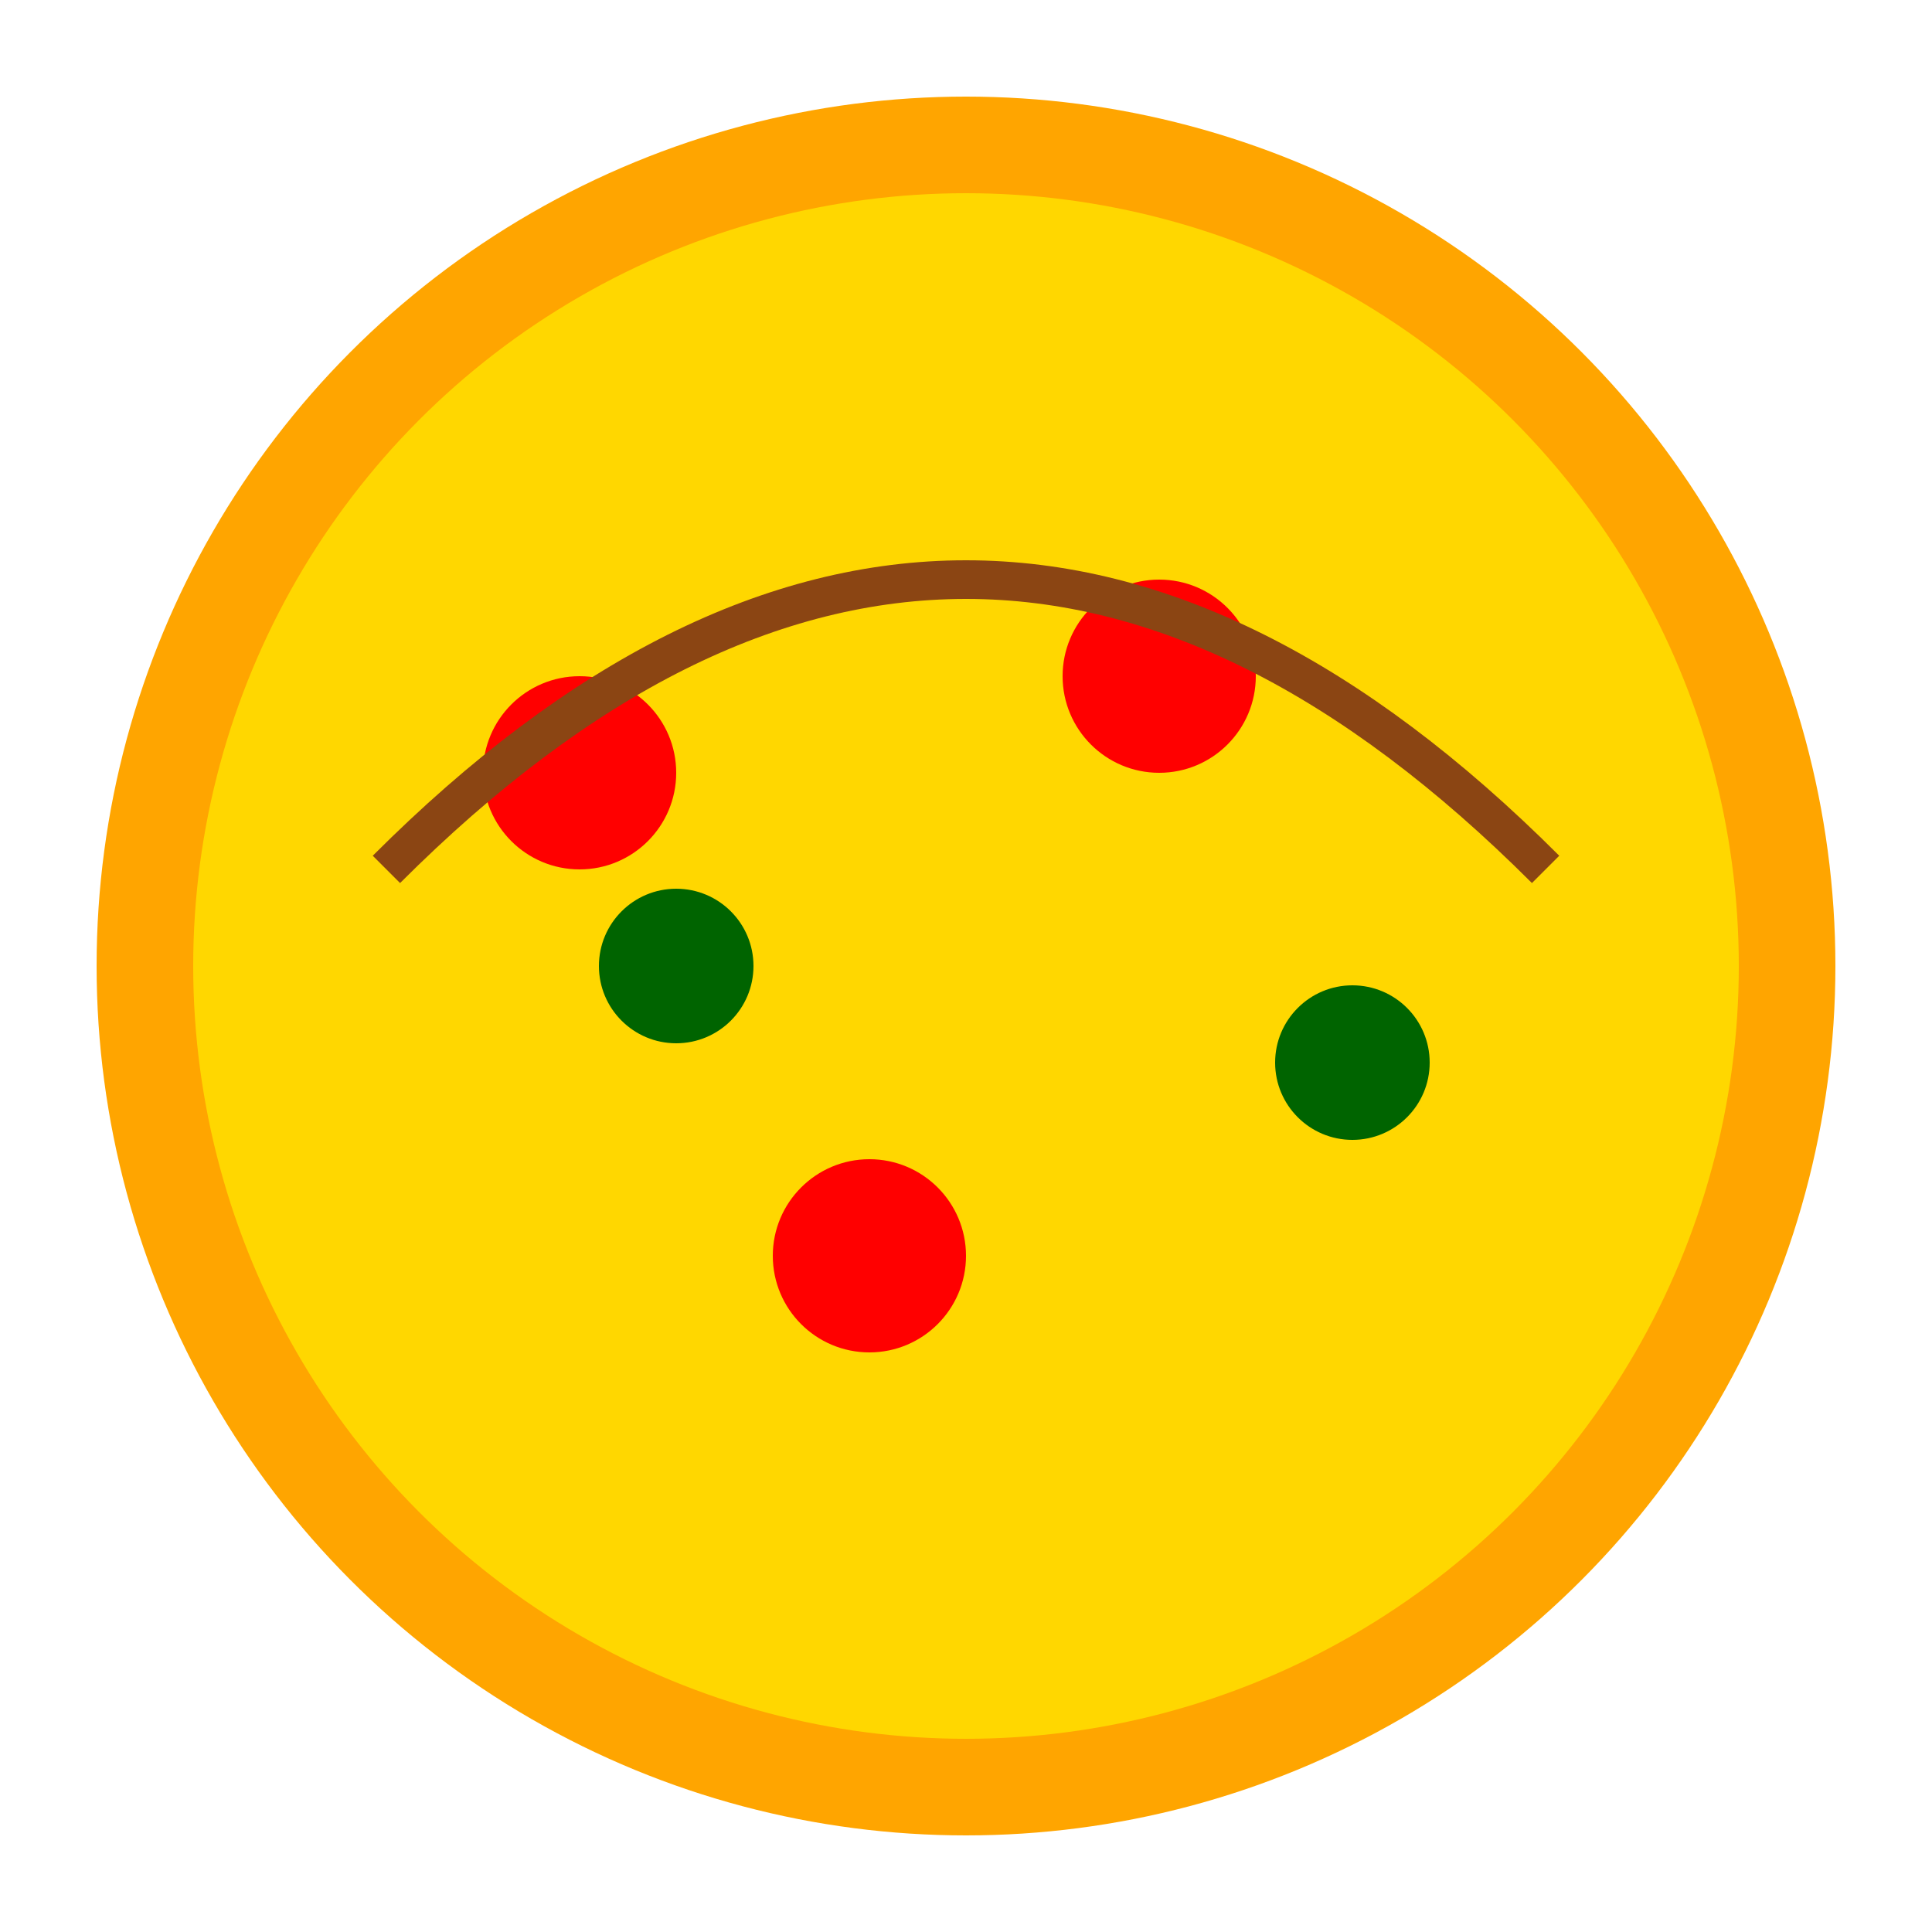<?xml version="1.0" encoding="UTF-8"?>
<svg width="100" height="100" viewBox="0 0 100 100" xmlns="http://www.w3.org/2000/svg">
  <circle cx="50" cy="50" r="45" fill="#FFA500"/>
  <circle cx="50" cy="50" r="40" fill="#FFD700"/>
  <circle cx="30" cy="40" r="5" fill="#FF0000"/>
  <circle cx="60" cy="35" r="5" fill="#FF0000"/>
  <circle cx="45" cy="65" r="5" fill="#FF0000"/>
  <circle cx="70" cy="55" r="4" fill="#006400"/>
  <circle cx="35" cy="50" r="4" fill="#006400"/>
  <path d="M20,45 Q50,15 80,45" fill="none" stroke="#8B4513" stroke-width="2"/>
</svg> 